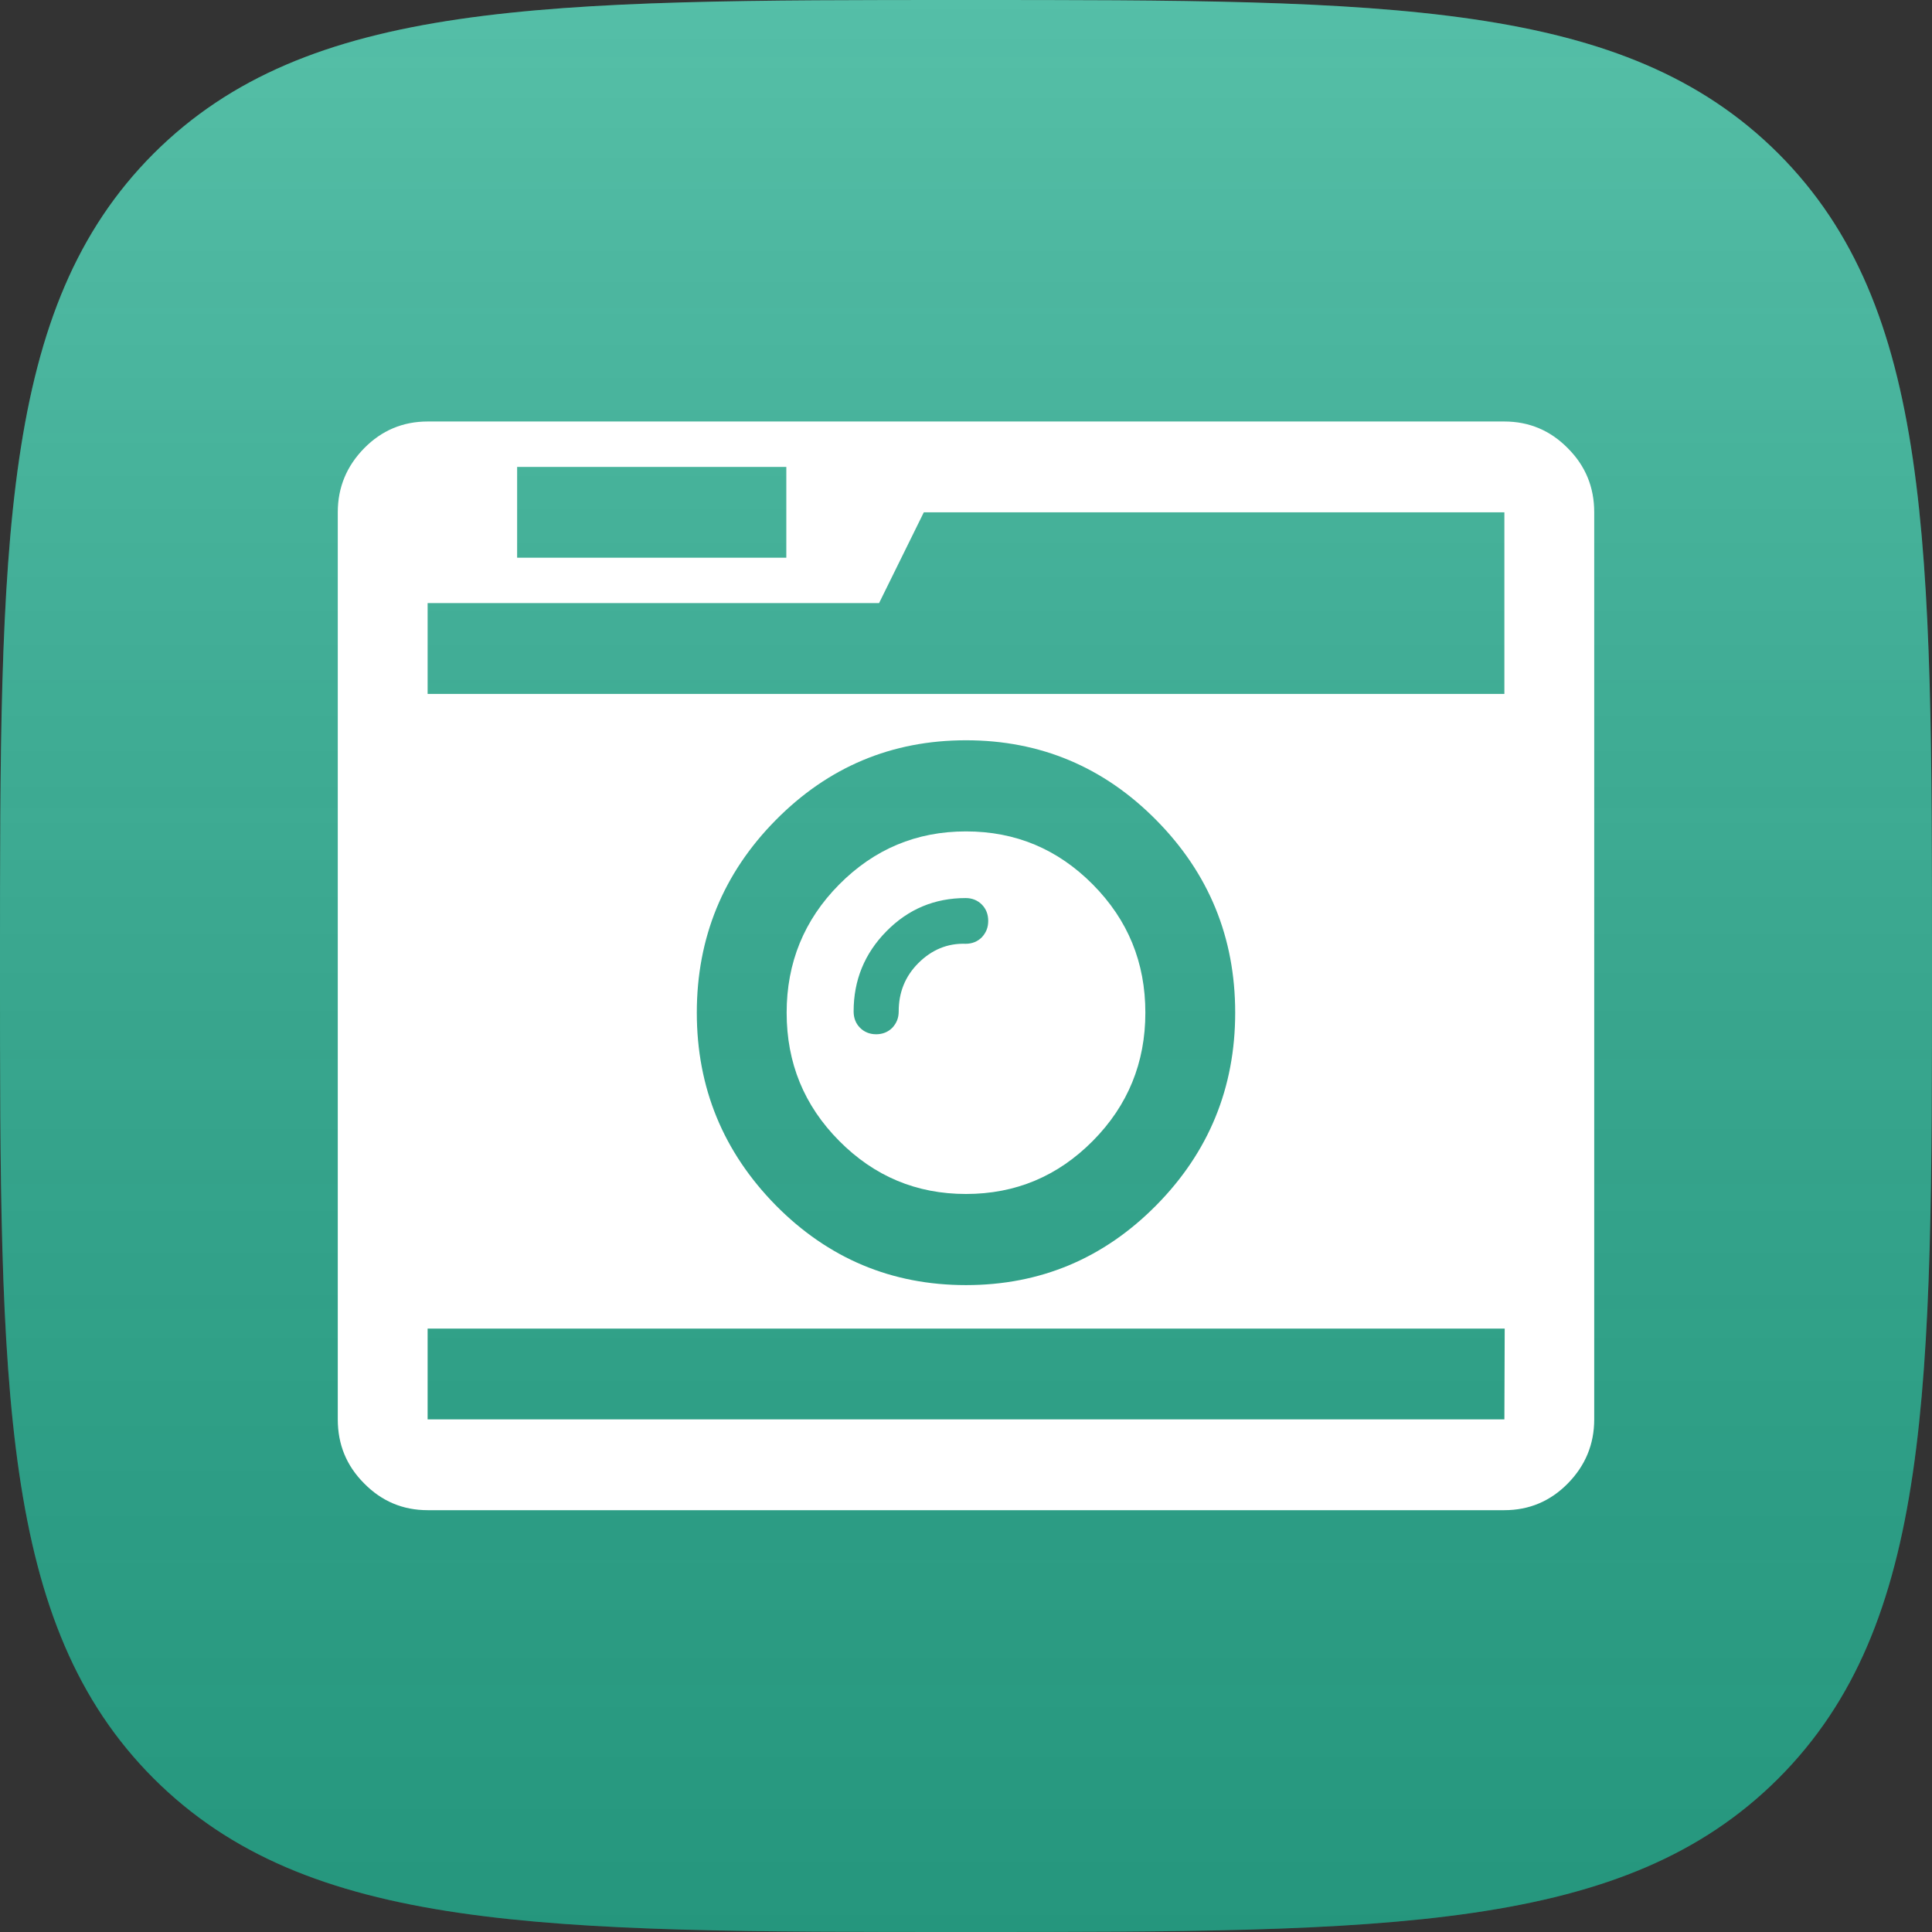 <?xml version="1.0" encoding="utf-8"?>
<!-- Generator: Adobe Illustrator 20.1.0, SVG Export Plug-In . SVG Version: 6.00 Build 0)  -->
<svg version="1.1" id="Слой_1" xmlns="http://www.w3.org/2000/svg" xmlns:xlink="http://www.w3.org/1999/xlink" x="0px" y="0px"
	 viewBox="0 0 600 600" style="enable-background:new 0 0 600 600;" xml:space="preserve">
<rect x="0" y="0" width="600" height="600" fill="#333333" stroke="none"/>
<style type="text/css">
	.st0{fill:#2BAF92;}
	.st1{fill:url(#path-copy_1_);}
	.st2{fill:#FFFFFF;}
</style>
<g id="Слой_1_1_">
	<title>Group 2 Copy 4</title>
	<desc>Created with Sketch.</desc>
	<g id="Page-1">
		<g id="Group-2-Copy-4">
			<path id="path" class="st0" d="M552.3,552.3C600,504.5,600,431.5,600,300s0-204.5-47.7-252.3C504.5,0,431.5,0,300,0
				S95.5,0,47.7,47.7C0,95.5,0,168.5,0,300s0,204.5,47.7,252.3C95.5,600,168.5,600,300,600S504.5,600,552.3,552.3L552.3,552.3z"/>
			
				<linearGradient id="path-copy_1_" gradientUnits="userSpaceOnUse" x1="707.32" y1="365.18" x2="707.32" y2="364.18" gradientTransform="matrix(600 0 0 -600 -424092 219108)">
				<stop  offset="0" style="stop-color:#FFFFFF;stop-opacity:0.2"/>
				<stop  offset="1" style="stop-color:#000000;stop-opacity:0.139"/>
			</linearGradient>
			<path id="path-copy" class="st1" d="M552.3,552.3C600,504.5,600,431.5,600,300s0-204.5-47.7-252.3C504.5,0,431.5,0,300,0
				S95.5,0,47.7,47.7C0,95.5,0,168.5,0,300s0,204.5,47.7,252.3C95.5,600,168.5,600,300,600S504.5,600,552.3,552.3L552.3,552.3z"/>
		</g>
	</g>
</g>
<g>
	<g>
		<path class="st2" d="M486.9,139.2c-5.4-5.5-12-8.3-19.7-8.3H132.8c-7.7,0-14.3,2.8-19.7,8.3c-5.4,5.5-8.2,12.1-8.2,19.9v281.7
			c0,7.8,2.7,14.4,8.2,19.9c5.4,5.5,12,8.3,19.7,8.3h334.4c7.7,0,14.3-2.8,19.7-8.3c5.4-5.5,8.2-12.1,8.2-19.9V159.1
			C495.1,151.3,492.4,144.7,486.9,139.2z M160.6,145h83.6v28.2h-83.6V145z M467.2,440.8H132.8v-28.2h334.5L467.2,440.8L467.2,440.8z
			 M216.4,314.5c0-23.3,8.2-43.3,24.5-59.8c16.3-16.5,36-24.8,59.1-24.8c23.1,0,42.8,8.3,59.1,24.8c16.3,16.5,24.5,36.4,24.5,59.8
			c0,23.3-8.2,43.3-24.5,59.8c-16.3,16.5-36,24.8-59.1,24.8c-23.1,0-42.8-8.3-59.1-24.8C224.6,357.7,216.4,337.8,216.4,314.5z
			 M467.2,189.5v26H132.8v-28.2H273l13.9-28.2h180.3V189.5L467.2,189.5z"/>
		<path class="st2" d="M339.4,354.3c10.9-11,16.3-24.3,16.3-39.8c0-15.6-5.4-28.8-16.3-39.8c-10.9-11-24-16.5-39.4-16.5
			c-15.4,0-28.5,5.5-39.4,16.5c-10.9,11-16.3,24.3-16.3,39.8c0,15.6,5.4,28.8,16.3,39.8c10.9,11,24,16.5,39.4,16.5
			C315.4,370.8,328.5,365.3,339.4,354.3z M285.2,299.1c-4.1,4.1-6.1,9.1-6.1,15c0,2.1-0.7,3.7-2,5.1c-1.3,1.3-3,2-5,2
			c-2,0-3.7-0.7-5-2c-1.3-1.3-2-3-2-5.1c0-9.7,3.4-18,10.2-24.9c6.8-6.9,15-10.3,24.6-10.3c2,0,3.7,0.7,5,2c1.3,1.3,2,3,2,5.1
			c0,2.1-0.7,3.7-2,5.1c-1.3,1.3-3,2-5,2C294.2,292.9,289.3,295,285.2,299.1z"/>
	</g>
</g>
</svg>
